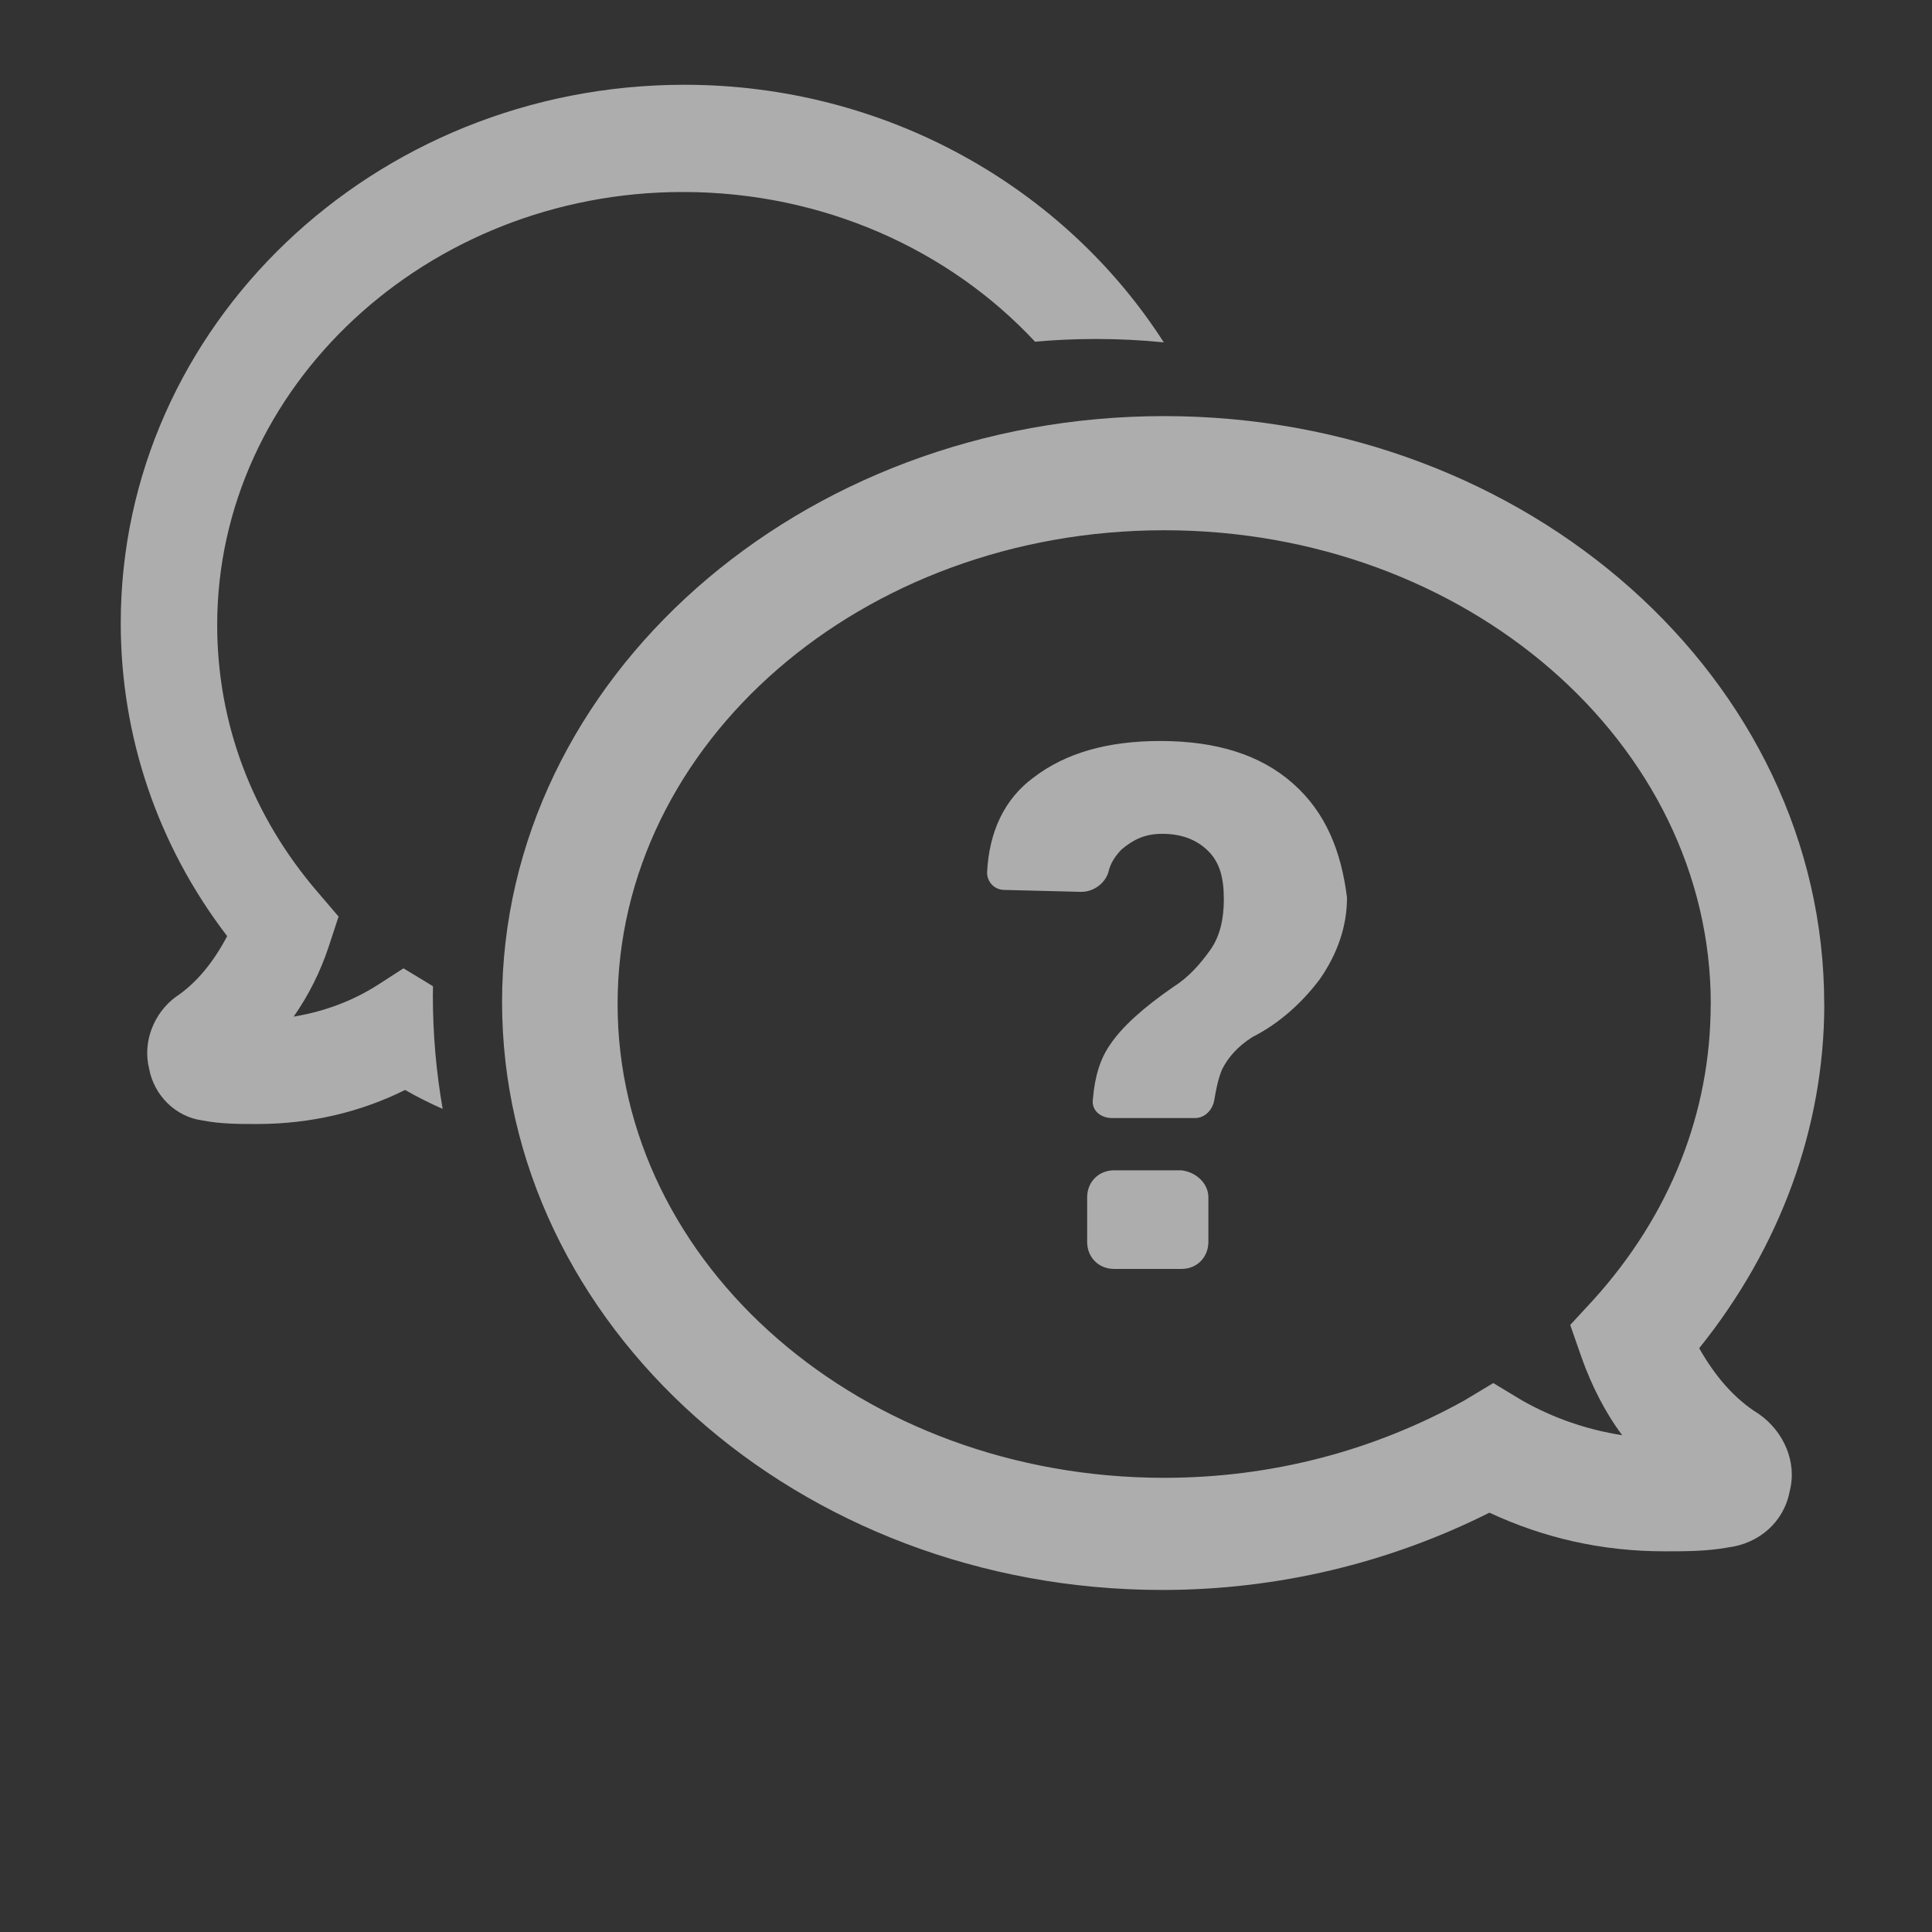 <svg xmlns="http://www.w3.org/2000/svg" width="24" height="24" viewBox="0 0 24 24">
    <rect x="0" y="0" width="24" height="24" fill="#333333" stroke="none"/>
    <g fill="none" fill-rule="evenodd" opacity=".6">
        <g fill="#FFF">
            <g>
                <g>
                    <g>
                        <path fill-rule="nonzero" d="M13.511 14.874v.553c0 .192-.143.336-.334.336h-.837c-.192 0-.335-.144-.335-.336v-.553c0-.192.143-.336.335-.336h.837c.19.024.334.168.334.336zm1.052-5.14c-.406-.36-.956-.529-1.65-.529-.645 0-1.171.144-1.577.456-.359.265-.55.673-.574 1.178 0 .12.095.216.215.216l.956.024c.144 0 .287-.096.335-.24.024-.12.096-.217.167-.289.144-.12.287-.192.502-.192.24 0 .43.072.574.216.144.144.192.337.192.6 0 .241-.048.457-.168.626-.12.168-.263.336-.454.456-.383.264-.646.504-.79.72-.119.169-.19.385-.214.673-.024.144.095.24.239.24h1.028c.12 0 .215-.096.239-.216.024-.144.048-.264.096-.384.071-.144.19-.288.382-.408.335-.169.622-.433.837-.721.215-.312.335-.649.335-1.01-.072-.576-.263-1.056-.67-1.416zm6.599 2.738c0 1.538-.55 3.027-1.554 4.276.191.337.43.625.741.817.31.216.478.6.383.96-.072.385-.383.65-.766.698-.263.048-.525.048-.788.048-.79 0-1.507-.169-2.176-.48-1.243.624-2.63.96-4.065.96-4.518 0-8.2-3.291-8.2-7.303 0-4.012 3.706-7.279 8.224-7.279 4.519 0 8.2 3.267 8.2 7.303zm-1.41 0c0-3.243-3.037-5.885-6.79-5.885-3.754 0-6.79 2.642-6.79 5.885s3.036 5.886 6.79 5.886c1.338 0 2.605-.337 3.729-.961l.359-.216.358.216c.383.216.79.36 1.244.432-.216-.288-.383-.624-.503-.96l-.143-.41.287-.311c.956-1.057 1.458-2.33 1.458-3.676z" transform="translate(-16 -370) translate(0 362) translate(16 8) translate(1.5)"/>
                        <path d="M7.002 1.053c2.508 0 4.722 1.278 5.955 3.2-.277-.028-.557-.042-.841-.042-.256 0-.509.011-.758.034-1.06-1.138-2.627-1.86-4.376-1.86-3.181 0-5.784 2.423-5.784 5.378 0 1.222.434 2.378 1.26 3.333l.248.29-.124.377c-.103.31-.248.6-.434.866.393-.066.744-.2 1.054-.4l.31-.2.33.2.037.023-.002.116c0 .48.042.95.122 1.407-.16-.07-.315-.148-.467-.235-.537.267-1.157.423-1.838.423-.227 0-.455 0-.682-.045-.33-.044-.599-.31-.66-.644-.083-.334.061-.69.33-.889.268-.178.475-.444.64-.756C.454 10.496 0 9.141 0 7.741c0-3.689 3.14-6.688 7.002-6.688z" transform="translate(-16 -370) translate(0 362) translate(16 8) translate(1.5)"/>
                    </g>
                </g>
            </g>
        </g>
    </g>
</svg>
